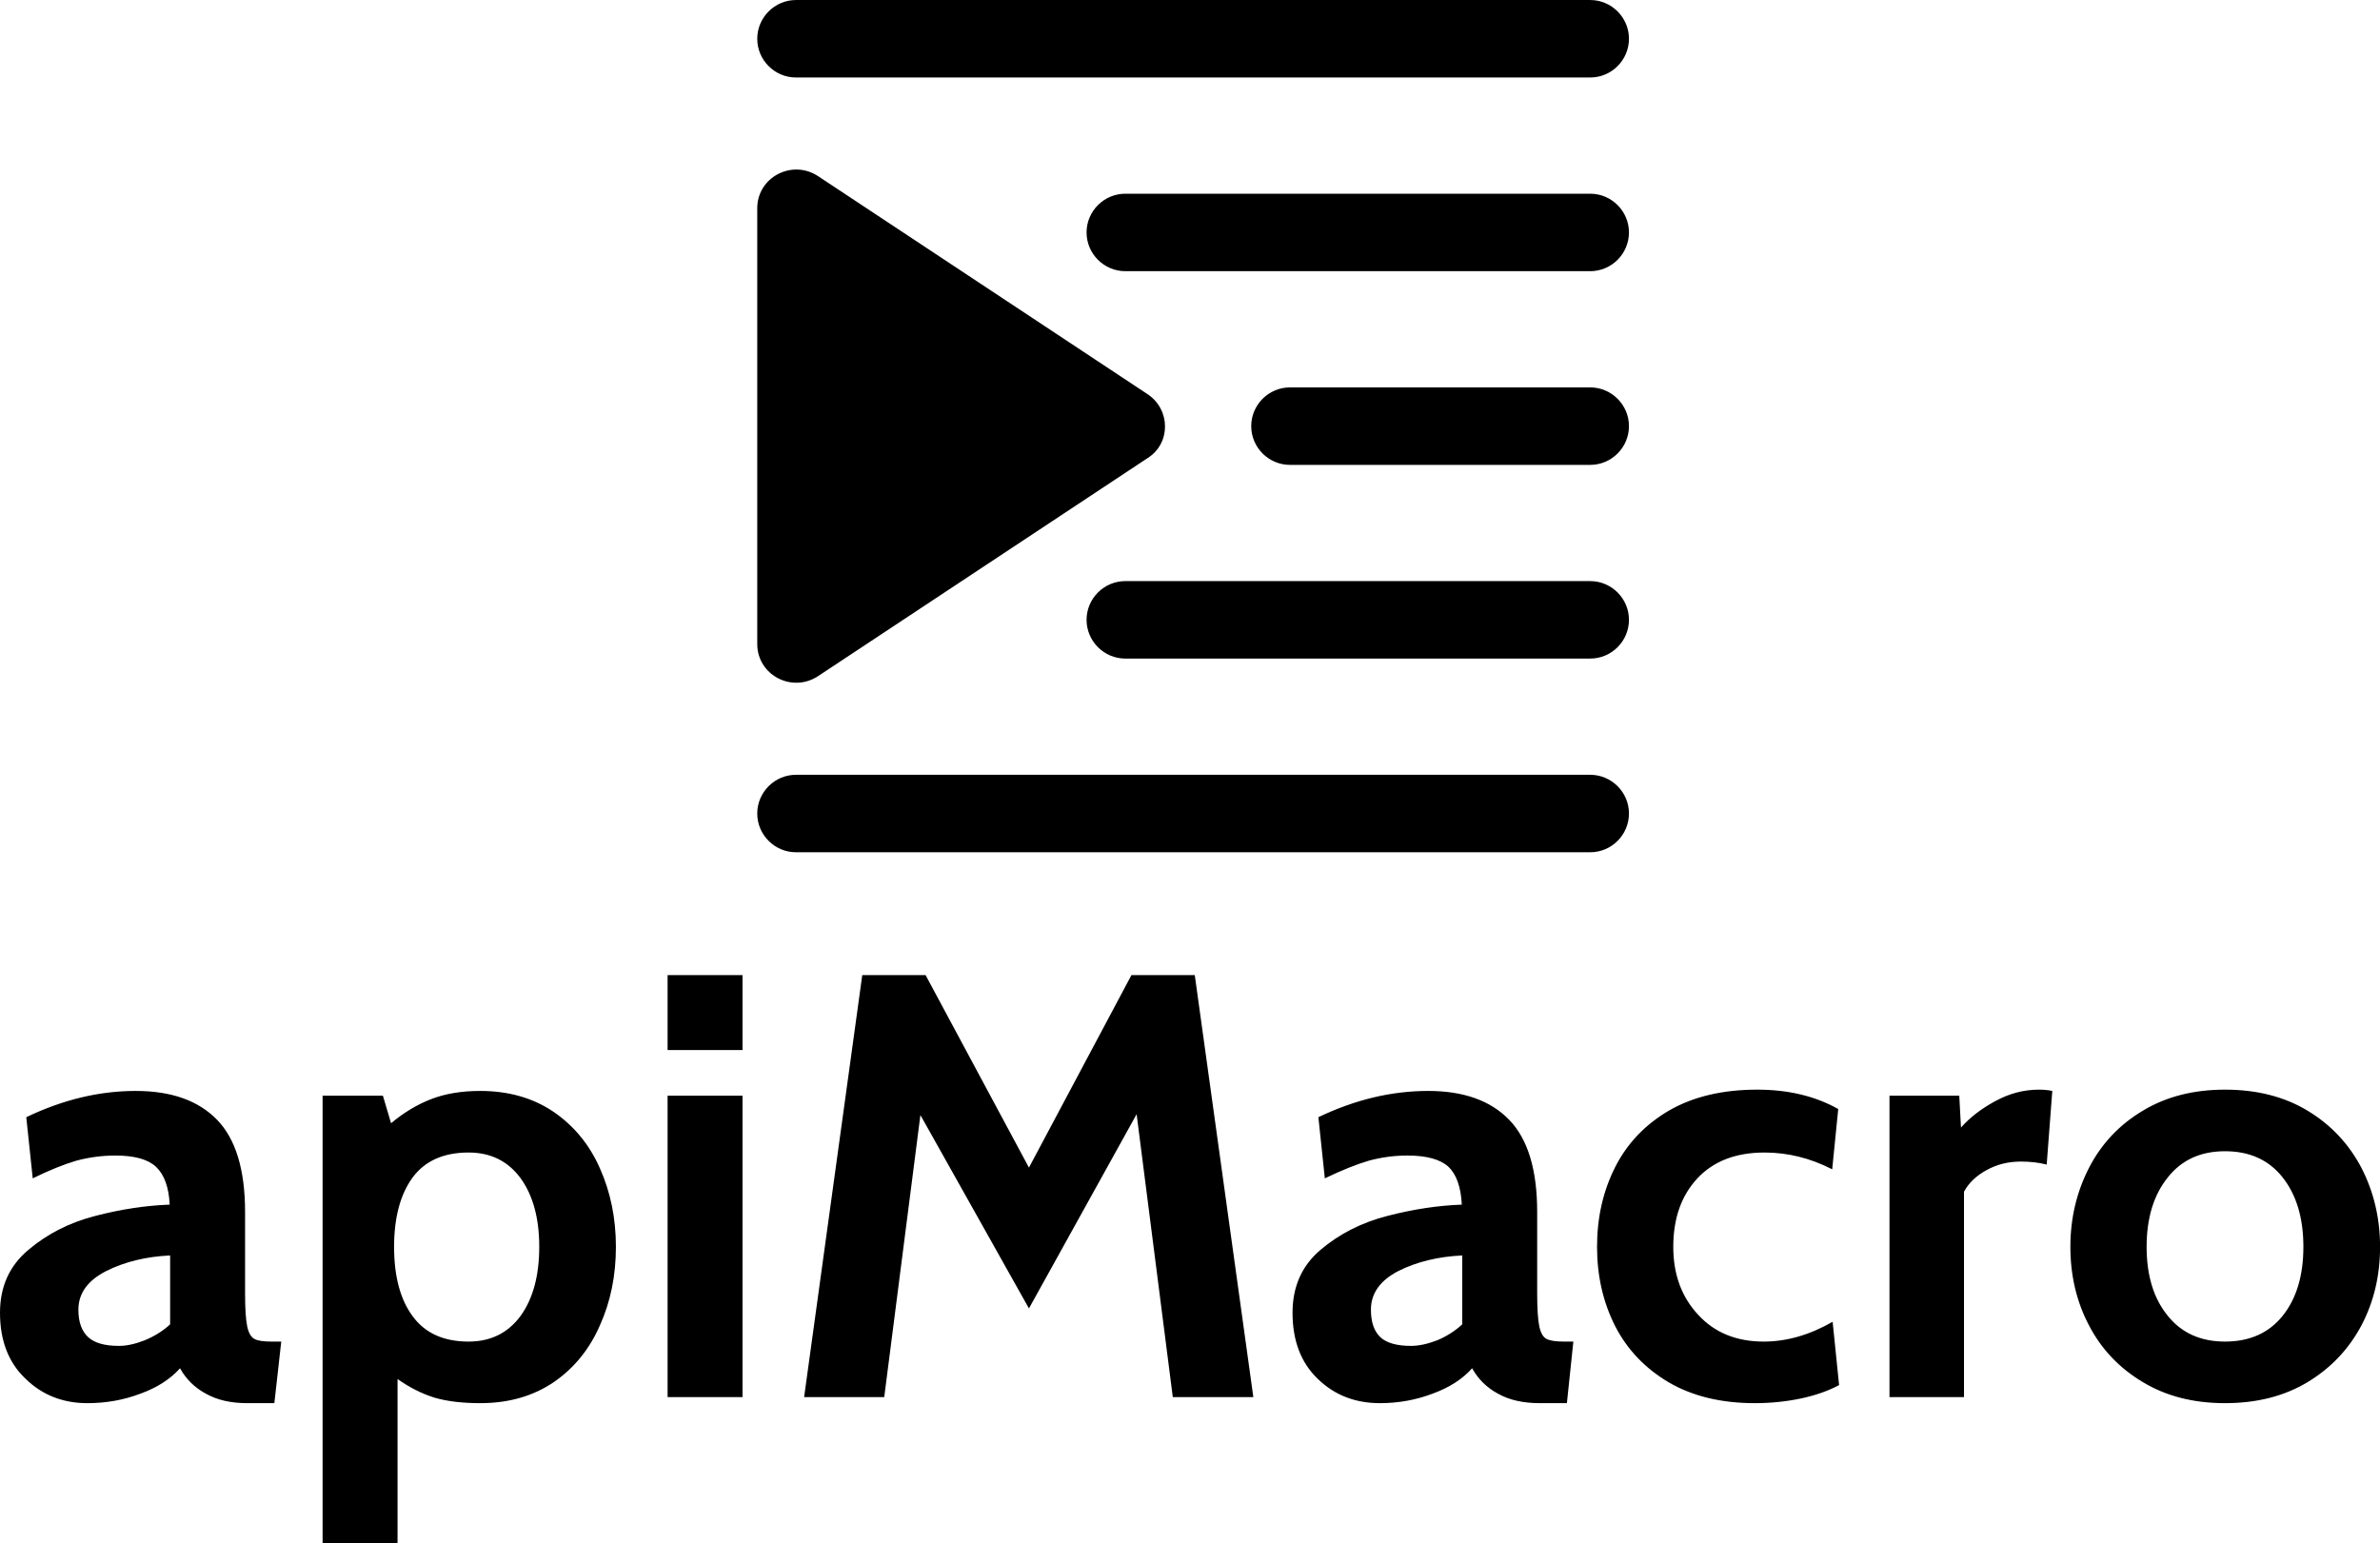 <svg data-v-423bf9ae="" xmlns="http://www.w3.org/2000/svg" viewBox="0 0 251.372 163" class="iconAbove"><!----><!----><!----><g data-v-423bf9ae="" id="6bf6f288-3922-414f-b3f2-70179b7914b6" fill="black" transform="matrix(4.549,0,0,4.549,-1.319,86.124)"><path d="M2.32 13.65L2.32 13.65Q1.46 13.65 0.88 13.08L0.88 13.08L0.88 13.08Q0.29 12.52 0.29 11.55L0.29 11.55L0.29 11.55Q0.29 10.64 0.95 10.09L0.95 10.09L0.95 10.09Q1.61 9.53 2.51 9.30L2.51 9.30L2.51 9.30Q3.40 9.07 4.23 9.04L4.23 9.04L4.23 9.04Q4.20 8.43 3.91 8.16L3.91 8.16L3.91 8.16Q3.63 7.90 2.97 7.90L2.97 7.90L2.97 7.90Q2.51 7.90 2.06 8.02L2.06 8.02L2.06 8.02Q1.62 8.15 1.05 8.43L1.05 8.43L0.90 7.01L0.90 7.01Q2.17 6.40 3.44 6.40L3.44 6.40L3.44 6.40Q4.68 6.40 5.33 7.07L5.33 7.07L5.33 7.07Q5.98 7.74 5.98 9.21L5.98 9.21L5.98 11.10L5.98 11.10Q5.98 11.63 6.03 11.87L6.03 11.87L6.03 11.87Q6.08 12.10 6.20 12.16L6.20 12.16L6.20 12.16Q6.31 12.22 6.59 12.22L6.59 12.22L6.82 12.22L6.66 13.65L6.03 13.65L6.03 13.65Q5.46 13.65 5.07 13.43L5.07 13.43L5.07 13.43Q4.68 13.22 4.47 12.84L4.47 12.84L4.47 12.84Q4.13 13.22 3.55 13.43L3.55 13.43L3.55 13.43Q2.97 13.65 2.32 13.65L2.32 13.65ZM3.05 12.32L3.05 12.32Q3.32 12.32 3.65 12.19L3.65 12.19L3.65 12.19Q3.99 12.05 4.24 11.82L4.24 11.82L4.24 10.22L4.24 10.22Q3.40 10.26 2.76 10.58L2.76 10.58L2.76 10.58Q2.11 10.91 2.11 11.48L2.11 11.48L2.11 11.48Q2.11 11.91 2.34 12.12L2.34 12.12L2.34 12.12Q2.56 12.32 3.05 12.32L3.05 12.32ZM11.44 6.40L11.44 6.40Q12.43 6.40 13.15 6.89L13.15 6.89L13.15 6.89Q13.86 7.38 14.22 8.20L14.22 8.20L14.22 8.20Q14.59 9.03 14.59 10.02L14.59 10.02L14.59 10.02Q14.59 11.02 14.22 11.84L14.22 11.84L14.22 11.84Q13.86 12.67 13.15 13.16L13.15 13.16L13.15 13.16Q12.43 13.65 11.44 13.65L11.44 13.65L11.44 13.65Q10.81 13.65 10.37 13.52L10.37 13.52L10.37 13.52Q9.93 13.38 9.52 13.09L9.52 13.09L9.52 16.90L7.78 16.90L7.78 6.51L9.18 6.51L9.37 7.15L9.37 7.15Q9.81 6.78 10.30 6.59L10.30 6.59L10.30 6.59Q10.79 6.40 11.44 6.40L11.44 6.40ZM11.17 12.22L11.17 12.22Q11.94 12.22 12.38 11.62L12.38 11.62L12.38 11.62Q12.81 11.02 12.81 10.02L12.81 10.02L12.81 10.02Q12.81 9.03 12.38 8.43L12.38 8.43L12.38 8.43Q11.94 7.83 11.17 7.83L11.17 7.83L11.17 7.83Q10.30 7.83 9.87 8.41L9.87 8.41L9.87 8.41Q9.44 9.00 9.44 10.02L9.44 10.02L9.44 10.02Q9.44 11.05 9.87 11.63L9.87 11.63L9.87 11.63Q10.30 12.22 11.17 12.22L11.17 12.22ZM15.79 5.45L15.79 3.71L17.53 3.71L17.53 5.45L15.79 5.45ZM15.79 13.51L15.79 6.51L17.53 6.51L17.53 13.51L15.79 13.51ZM29.39 13.51L27.52 13.51L26.68 6.94L24.18 11.45L21.66 6.96L20.82 13.51L18.96 13.51L20.31 3.71L21.78 3.71L24.18 8.18L26.56 3.71L28.03 3.71L29.39 13.51ZM32.33 13.65L32.33 13.65Q31.46 13.65 30.88 13.08L30.88 13.08L30.88 13.08Q30.30 12.52 30.30 11.55L30.30 11.55L30.30 11.55Q30.30 10.64 30.95 10.09L30.95 10.09L30.95 10.09Q31.61 9.53 32.51 9.30L32.51 9.30L32.51 9.30Q33.40 9.07 34.23 9.04L34.23 9.04L34.23 9.04Q34.20 8.43 33.92 8.16L33.92 8.16L33.92 8.16Q33.63 7.90 32.97 7.90L32.97 7.90L32.97 7.90Q32.51 7.90 32.07 8.02L32.07 8.02L32.07 8.02Q31.63 8.15 31.05 8.43L31.05 8.43L30.90 7.01L30.90 7.01Q32.17 6.40 33.45 6.40L33.45 6.40L33.45 6.40Q34.68 6.40 35.33 7.07L35.33 7.07L35.33 7.07Q35.98 7.74 35.98 9.21L35.98 9.21L35.98 11.10L35.98 11.10Q35.98 11.63 36.03 11.87L36.03 11.87L36.03 11.87Q36.08 12.10 36.20 12.16L36.20 12.16L36.20 12.16Q36.32 12.22 36.60 12.22L36.60 12.22L36.82 12.22L36.67 13.65L36.04 13.65L36.04 13.65Q35.46 13.65 35.07 13.43L35.07 13.43L35.07 13.43Q34.68 13.22 34.47 12.84L34.47 12.84L34.47 12.84Q34.13 13.22 33.55 13.43L33.55 13.43L33.55 13.43Q32.97 13.65 32.33 13.65L32.33 13.65ZM33.05 12.32L33.05 12.32Q33.32 12.32 33.66 12.19L33.66 12.19L33.66 12.19Q33.99 12.05 34.24 11.82L34.24 11.82L34.24 10.22L34.24 10.22Q33.40 10.26 32.76 10.58L32.76 10.58L32.76 10.58Q32.12 10.91 32.12 11.48L32.12 11.48L32.12 11.48Q32.12 11.91 32.34 12.12L32.34 12.12L32.34 12.12Q32.56 12.32 33.05 12.32L33.05 12.32ZM41.03 13.65L41.03 13.65Q39.87 13.65 39.04 13.17L39.04 13.17L39.04 13.17Q38.21 12.68 37.79 11.86L37.79 11.86L37.79 11.86Q37.37 11.03 37.37 10.02L37.37 10.02L37.37 10.02Q37.37 9.00 37.79 8.17L37.79 8.17L37.79 8.17Q38.21 7.34 39.05 6.85L39.05 6.85L39.05 6.85Q39.89 6.37 41.09 6.37L41.09 6.37L41.09 6.37Q42.17 6.37 42.97 6.82L42.97 6.82L42.83 8.22L42.83 8.22Q42.07 7.83 41.26 7.83L41.26 7.83L41.26 7.83Q40.26 7.83 39.70 8.43L39.70 8.43L39.70 8.43Q39.14 9.03 39.14 10.02L39.14 10.02L39.14 10.02Q39.14 10.98 39.72 11.60L39.72 11.60L39.72 11.60Q40.29 12.22 41.24 12.22L41.24 12.22L41.24 12.22Q42.04 12.22 42.84 11.76L42.84 11.76L42.99 13.23L42.99 13.23Q42.62 13.43 42.11 13.54L42.11 13.54L42.11 13.54Q41.59 13.65 41.03 13.65L41.03 13.65ZM44.16 13.51L44.16 6.51L45.78 6.51L45.82 7.25L45.82 7.25Q46.13 6.90 46.61 6.64L46.61 6.64L46.61 6.64Q47.10 6.37 47.63 6.37L47.63 6.37L47.63 6.37Q47.80 6.37 47.94 6.40L47.94 6.40L47.81 8.11L47.81 8.11Q47.54 8.04 47.21 8.04L47.21 8.04L47.21 8.04Q46.77 8.04 46.41 8.24L46.41 8.24L46.41 8.24Q46.05 8.44 45.89 8.74L45.89 8.74L45.89 13.51L44.16 13.51ZM51.95 13.65L51.95 13.65Q50.85 13.65 50.04 13.16L50.04 13.16L50.04 13.16Q49.22 12.67 48.79 11.84L48.79 11.84L48.79 11.84Q48.36 11.02 48.36 10.02L48.36 10.02L48.36 10.02Q48.36 9.03 48.79 8.19L48.79 8.19L48.79 8.19Q49.22 7.35 50.04 6.86L50.04 6.86L50.04 6.86Q50.85 6.37 51.95 6.37L51.95 6.37L51.95 6.37Q53.06 6.37 53.87 6.86L53.87 6.86L53.87 6.86Q54.68 7.35 55.12 8.19L55.12 8.19L55.12 8.19Q55.55 9.03 55.55 10.02L55.55 10.02L55.55 10.02Q55.55 11.02 55.12 11.84L55.12 11.84L55.12 11.84Q54.68 12.67 53.87 13.16L53.87 13.16L53.87 13.16Q53.06 13.65 51.95 13.65L51.95 13.65ZM51.95 12.22L51.95 12.22Q52.81 12.22 53.29 11.62L53.29 11.62L53.29 11.62Q53.77 11.02 53.77 10.02L53.77 10.02L53.77 10.02Q53.77 9.02 53.29 8.41L53.29 8.41L53.29 8.41Q52.81 7.80 51.95 7.80L51.95 7.80L51.95 7.80Q51.10 7.80 50.62 8.41L50.62 8.41L50.62 8.41Q50.13 9.02 50.13 10.02L50.13 10.02L50.13 10.02Q50.13 11.02 50.62 11.62L50.62 11.62L50.62 11.62Q51.10 12.22 51.95 12.22L51.95 12.22Z"></path></g><!----><g data-v-423bf9ae="" id="a18002ef-e513-4a99-be1b-97490169f202" transform="matrix(1.023,0,0,1.023,74.864,-6.136)" stroke="none" fill="black"><path d="M11.3 24.2l34 22.5c2.4 1.6 2.4 5.1 0 6.6l-34 22.5C8.6 77.6 5 75.7 5 72.5v-45c0-3.2 3.6-5.1 6.3-3.3zM91 14H9c-2.2 0-4-1.8-4-4s1.8-4 4-4h82c2.2 0 4 1.8 4 4s-1.8 4-4 4zM91 94H9c-2.2 0-4-1.8-4-4s1.8-4 4-4h82c2.2 0 4 1.8 4 4s-1.8 4-4 4zM95 50c0 2.2-1.8 4-4 4H60c-2.2 0-4-1.8-4-4s1.8-4 4-4h31c2.2 0 4 1.8 4 4zM95 70c0 2.2-1.8 4-4 4H43c-2.2 0-4-1.8-4-4s1.8-4 4-4h48c2.2 0 4 1.8 4 4zM95 30c0 2.2-1.8 4-4 4H43c-2.2 0-4-1.8-4-4s1.8-4 4-4h48c2.2 0 4 1.8 4 4z"></path></g><!----></svg>
